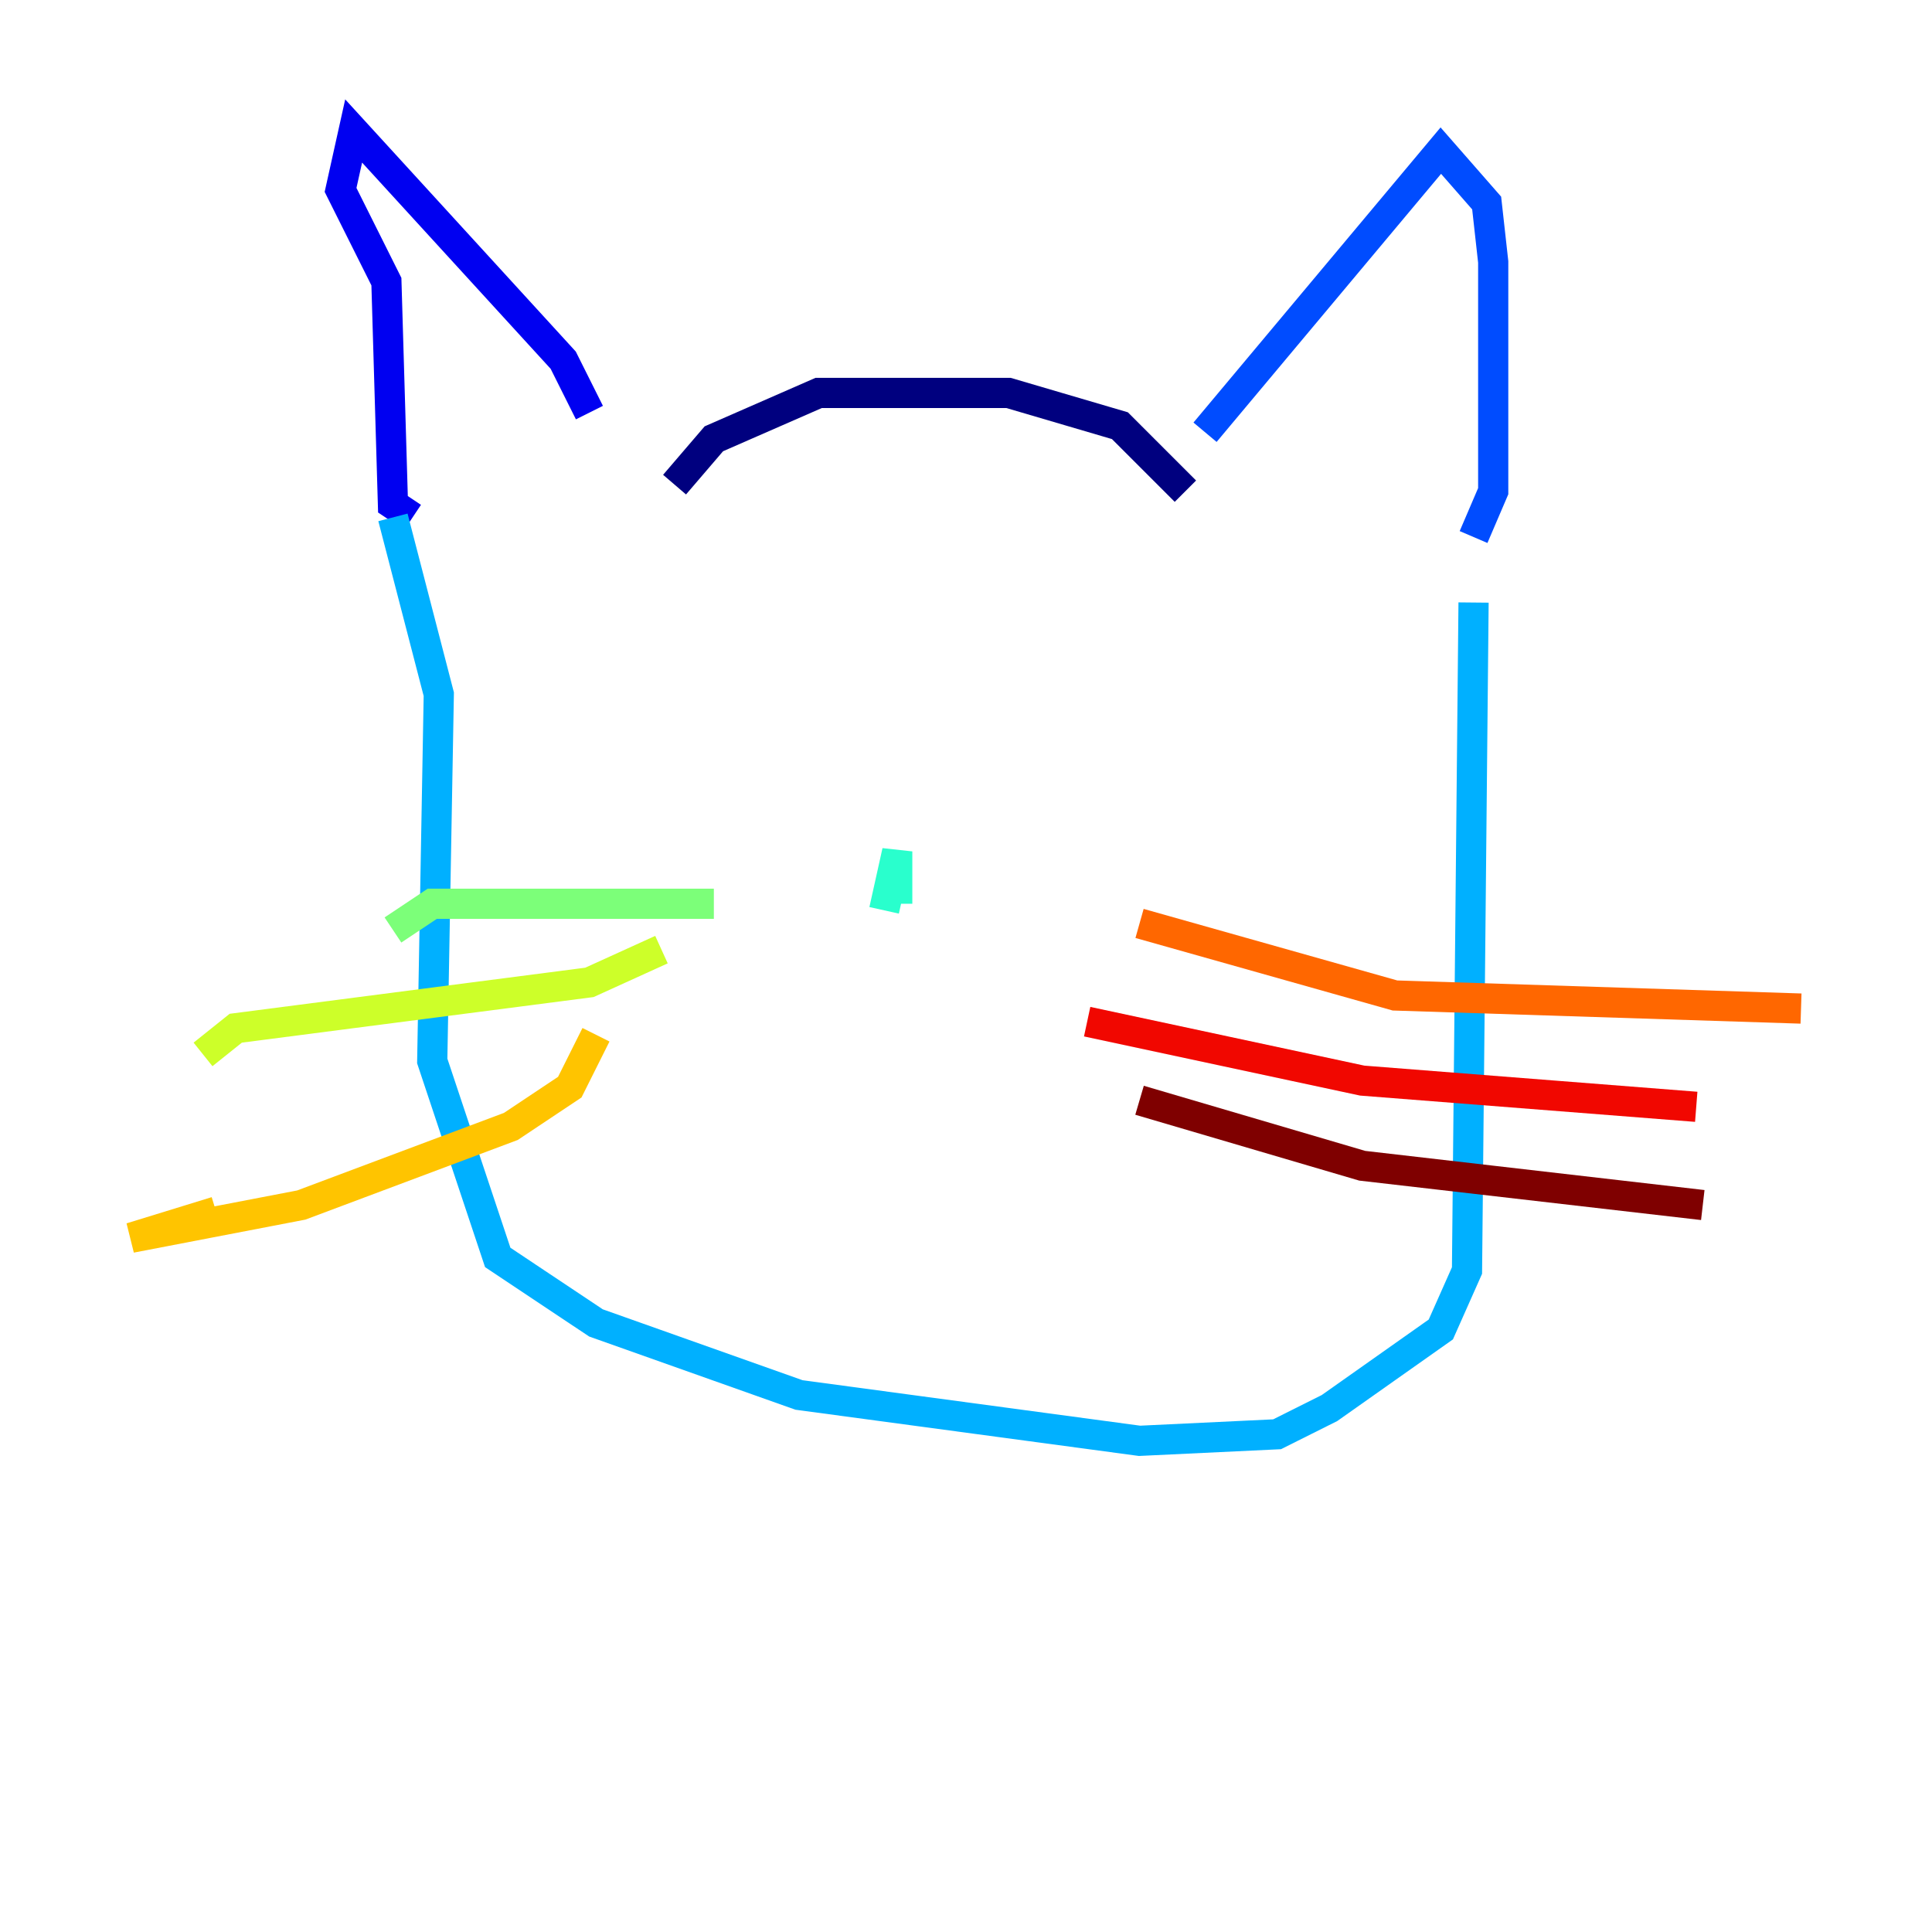 <?xml version="1.0" encoding="utf-8" ?>
<svg baseProfile="tiny" height="128" version="1.2" viewBox="0,0,128,128" width="128" xmlns="http://www.w3.org/2000/svg" xmlns:ev="http://www.w3.org/2001/xml-events" xmlns:xlink="http://www.w3.org/1999/xlink"><defs /><polyline fill="none" points="44.691,32.108 47.295,29.071 54.237,26.034 66.82,26.034 74.197,28.203 78.536,32.542" stroke="#00007f" stroke-width="2" /><polyline fill="none" points="39.051,27.336 37.315,23.864 23.43,8.678 22.563,12.583 25.6,18.658 26.034,33.41 27.336,34.278" stroke="#0000f1" stroke-width="2" /><polyline fill="none" points="79.837,28.637 95.458,9.98 98.495,13.451 98.929,17.356 98.929,32.542 97.627,35.58" stroke="#004cff" stroke-width="2" /><polyline fill="none" points="26.034,34.278 29.071,45.993 28.637,70.291 32.976,83.308 39.485,87.647 52.936,92.42 75.498,95.458 84.61,95.024 88.081,93.288 95.458,88.081 97.193,84.176 97.627,39.919" stroke="#00b0ff" stroke-width="2" /><polyline fill="none" points="59.444,59.878 59.444,56.407 58.576,60.312" stroke="#29ffcd" stroke-width="2" /><polyline fill="none" points="47.295,59.878 28.637,59.878 26.034,61.614" stroke="#7cff79" stroke-width="2" /><polyline fill="none" points="43.824,62.915 39.051,65.085 15.62,68.122 13.451,69.858" stroke="#cdff29" stroke-width="2" /><polyline fill="none" points="39.485,68.556 37.749,72.027 33.844,74.63 19.959,79.837 8.678,82.007 14.319,80.271" stroke="#ffc400" stroke-width="2" /><polyline fill="none" points="75.498,61.18 92.42,65.953 119.322,66.82" stroke="#ff6700" stroke-width="2" /><polyline fill="none" points="72.027,67.688 90.251,71.593 112.38,73.329" stroke="#f10700" stroke-width="2" /><polyline fill="none" points="75.498,72.895 90.251,77.234 112.814,79.837" stroke="#7f0000" stroke-width="2" /></svg>
